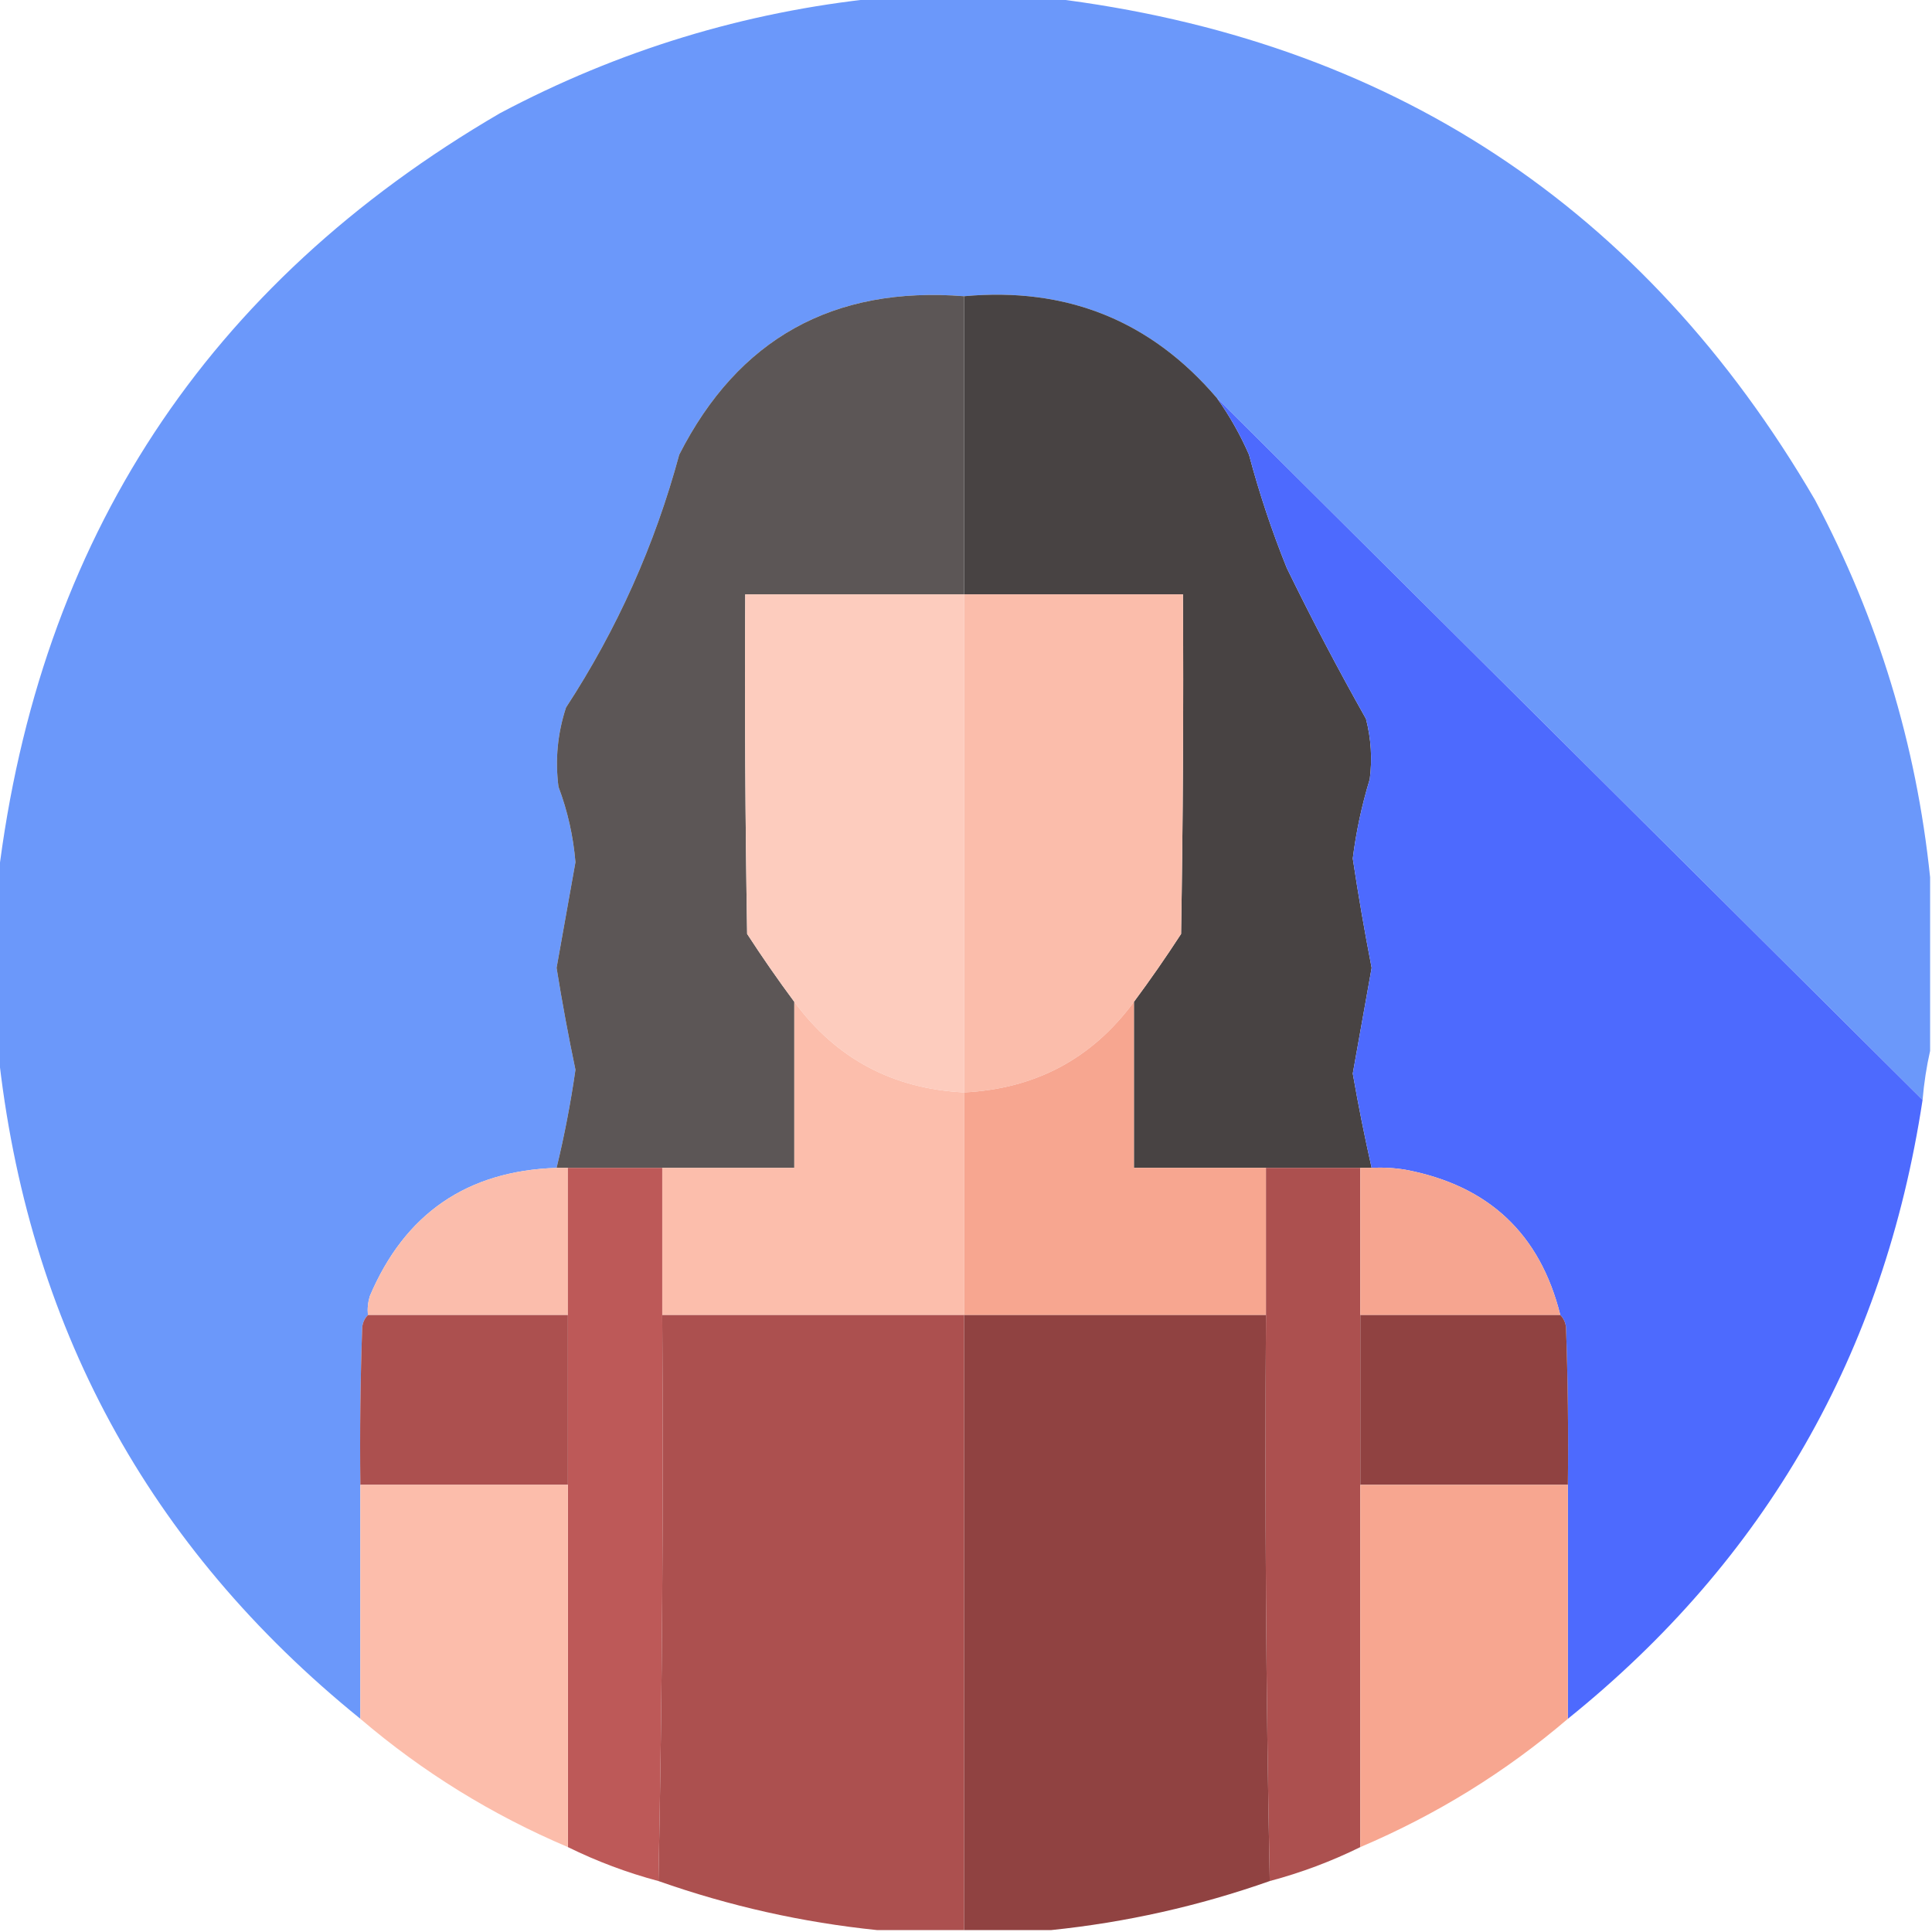 <?xml version="1.0" encoding="UTF-8"?>
<!DOCTYPE svg PUBLIC "-//W3C//DTD SVG 1.1//EN" "http://www.w3.org/Graphics/SVG/1.1/DTD/svg11.dtd">
<svg xmlns="http://www.w3.org/2000/svg" version="1.1" width="512px" height="512px" style="shape-rendering:geometricPrecision; text-rendering:geometricPrecision; image-rendering:optimizeQuality; fill-rule:evenodd; clip-rule:evenodd" xmlns:xlink="http://www.w3.org/1999/xlink">
<g><path style="opacity:0.997" fill="#6b98fa" d="M 232.5,-0.5 C 247.833,-0.5 263.167,-0.5 278.5,-0.5C 368.144,10.388 435.644,54.721 481,132.5C 497.695,163.971 507.861,197.304 511.5,232.5C 511.5,247.833 511.5,263.167 511.5,278.5C 510.551,282.657 509.884,286.99 509.5,291.5C 447.119,229.452 384.785,167.452 322.5,105.5C 305.02,84.995 282.686,75.995 255.5,78.5C 220.789,75.763 195.623,89.763 180,120.5C 173.522,144.452 163.522,166.785 150,187.5C 147.755,194.346 147.089,201.346 148,208.5C 150.431,214.96 151.931,221.626 152.5,228.5C 150.825,237.851 149.158,247.184 147.5,256.5C 148.954,265.531 150.62,274.531 152.5,283.5C 151.244,292.261 149.577,300.928 147.5,309.5C 123.77,310.284 107.27,321.617 98,343.5C 97.507,345.134 97.34,346.801 97.5,348.5C 96.732,349.263 96.232,350.263 96,351.5C 95.5,365.496 95.333,379.496 95.5,393.5C 95.5,414.167 95.5,434.833 95.5,455.5C 39.2,409.914 7.2,350.914 -0.5,278.5C -0.5,263.167 -0.5,247.833 -0.5,232.5C 10.387,142.857 54.721,75.357 132.5,30C 163.971,13.305 197.304,3.139 232.5,-0.5 Z"/></g>
<g><path style="opacity:1" fill="#5c5656" d="M 255.5,78.5 C 255.5,104.833 255.5,131.167 255.5,157.5C 236.167,157.5 216.833,157.5 197.5,157.5C 197.333,187.502 197.5,217.502 198,247.5C 201.997,253.656 206.164,259.656 210.5,265.5C 210.5,280.167 210.5,294.833 210.5,309.5C 198.833,309.5 187.167,309.5 175.5,309.5C 167.167,309.5 158.833,309.5 150.5,309.5C 149.5,309.5 148.5,309.5 147.5,309.5C 149.577,300.928 151.244,292.261 152.5,283.5C 150.62,274.531 148.954,265.531 147.5,256.5C 149.158,247.184 150.825,237.851 152.5,228.5C 151.931,221.626 150.431,214.96 148,208.5C 147.089,201.346 147.755,194.346 150,187.5C 163.522,166.785 173.522,144.452 180,120.5C 195.623,89.763 220.789,75.763 255.5,78.5 Z"/></g>
<g><path style="opacity:1" fill="#484343" d="M 255.5,78.5 C 282.686,75.995 305.02,84.995 322.5,105.5C 325.828,110.148 328.661,115.148 331,120.5C 333.72,130.716 337.053,140.716 341,150.5C 347.631,164.103 354.631,177.436 362,190.5C 363.359,195.775 363.692,201.109 363,206.5C 360.898,213.37 359.398,220.37 358.5,227.5C 359.962,237.213 361.628,246.88 363.5,256.5C 361.837,265.827 360.17,275.16 358.5,284.5C 359.961,292.88 361.627,301.214 363.5,309.5C 362.5,309.5 361.5,309.5 360.5,309.5C 352.167,309.5 343.833,309.5 335.5,309.5C 323.833,309.5 312.167,309.5 300.5,309.5C 300.5,294.833 300.5,280.167 300.5,265.5C 304.836,259.656 309.003,253.656 313,247.5C 313.5,217.502 313.667,187.502 313.5,157.5C 294.167,157.5 274.833,157.5 255.5,157.5C 255.5,131.167 255.5,104.833 255.5,78.5 Z"/></g>
<g><path style="opacity:1" fill="#4d6afe" d="M 322.5,105.5 C 384.785,167.452 447.119,229.452 509.5,291.5C 499.304,358.59 467.971,413.257 415.5,455.5C 415.5,434.833 415.5,414.167 415.5,393.5C 415.667,379.496 415.5,365.496 415,351.5C 414.768,350.263 414.268,349.263 413.5,348.5C 408.15,326.987 394.483,314.154 372.5,310C 369.518,309.502 366.518,309.335 363.5,309.5C 361.627,301.214 359.961,292.88 358.5,284.5C 360.17,275.16 361.837,265.827 363.5,256.5C 361.628,246.88 359.962,237.213 358.5,227.5C 359.398,220.37 360.898,213.37 363,206.5C 363.692,201.109 363.359,195.775 362,190.5C 354.631,177.436 347.631,164.103 341,150.5C 337.053,140.716 333.72,130.716 331,120.5C 328.661,115.148 325.828,110.148 322.5,105.5 Z"/></g>
<g><path style="opacity:1" fill="#fdccbe" d="M 255.5,157.5 C 255.5,201.5 255.5,245.5 255.5,289.5C 236.593,288.55 221.593,280.55 210.5,265.5C 206.164,259.656 201.997,253.656 198,247.5C 197.5,217.502 197.333,187.502 197.5,157.5C 216.833,157.5 236.167,157.5 255.5,157.5 Z"/></g>
<g><path style="opacity:1" fill="#fbbdab" d="M 255.5,157.5 C 274.833,157.5 294.167,157.5 313.5,157.5C 313.667,187.502 313.5,217.502 313,247.5C 309.003,253.656 304.836,259.656 300.5,265.5C 289.43,280.539 274.43,288.539 255.5,289.5C 255.5,245.5 255.5,201.5 255.5,157.5 Z"/></g>
<g><path style="opacity:1" fill="#fcbeac" d="M 210.5,265.5 C 221.593,280.55 236.593,288.55 255.5,289.5C 255.5,309.167 255.5,328.833 255.5,348.5C 228.833,348.5 202.167,348.5 175.5,348.5C 175.5,335.5 175.5,322.5 175.5,309.5C 187.167,309.5 198.833,309.5 210.5,309.5C 210.5,294.833 210.5,280.167 210.5,265.5 Z"/></g>
<g><path style="opacity:1" fill="#f7a690" d="M 300.5,265.5 C 300.5,280.167 300.5,294.833 300.5,309.5C 312.167,309.5 323.833,309.5 335.5,309.5C 335.5,322.5 335.5,335.5 335.5,348.5C 308.833,348.5 282.167,348.5 255.5,348.5C 255.5,328.833 255.5,309.167 255.5,289.5C 274.43,288.539 289.43,280.539 300.5,265.5 Z"/></g>
<g><path style="opacity:1" fill="#fbbdac" d="M 147.5,309.5 C 148.5,309.5 149.5,309.5 150.5,309.5C 150.5,322.5 150.5,335.5 150.5,348.5C 132.833,348.5 115.167,348.5 97.5,348.5C 97.34,346.801 97.507,345.134 98,343.5C 107.27,321.617 123.77,310.284 147.5,309.5 Z"/></g>
<g><path style="opacity:1" fill="#bd5958" d="M 150.5,309.5 C 158.833,309.5 167.167,309.5 175.5,309.5C 175.5,322.5 175.5,335.5 175.5,348.5C 175.832,398.669 175.499,448.669 174.5,498.5C 166.197,496.288 158.197,493.288 150.5,489.5C 150.5,457.5 150.5,425.5 150.5,393.5C 150.5,378.5 150.5,363.5 150.5,348.5C 150.5,335.5 150.5,322.5 150.5,309.5 Z"/></g>
<g><path style="opacity:1" fill="#ac504f" d="M 335.5,309.5 C 343.833,309.5 352.167,309.5 360.5,309.5C 360.5,322.5 360.5,335.5 360.5,348.5C 360.5,363.5 360.5,378.5 360.5,393.5C 360.5,425.5 360.5,457.5 360.5,489.5C 352.803,493.288 344.803,496.288 336.5,498.5C 335.501,448.669 335.168,398.669 335.5,348.5C 335.5,335.5 335.5,322.5 335.5,309.5 Z"/></g>
<g><path style="opacity:1" fill="#f6a590" d="M 360.5,309.5 C 361.5,309.5 362.5,309.5 363.5,309.5C 366.518,309.335 369.518,309.502 372.5,310C 394.483,314.154 408.15,326.987 413.5,348.5C 395.833,348.5 378.167,348.5 360.5,348.5C 360.5,335.5 360.5,322.5 360.5,309.5 Z"/></g>
<g><path style="opacity:1" fill="#ac504f" d="M 97.5,348.5 C 115.167,348.5 132.833,348.5 150.5,348.5C 150.5,363.5 150.5,378.5 150.5,393.5C 132.167,393.5 113.833,393.5 95.5,393.5C 95.333,379.496 95.5,365.496 96,351.5C 96.232,350.263 96.732,349.263 97.5,348.5 Z"/></g>
<g><path style="opacity:1" fill="#ac504f" d="M 175.5,348.5 C 202.167,348.5 228.833,348.5 255.5,348.5C 255.5,402.833 255.5,457.167 255.5,511.5C 247.833,511.5 240.167,511.5 232.5,511.5C 212.664,509.466 193.331,505.132 174.5,498.5C 175.499,448.669 175.832,398.669 175.5,348.5 Z"/></g>
<g><path style="opacity:1" fill="#904241" d="M 255.5,348.5 C 282.167,348.5 308.833,348.5 335.5,348.5C 335.168,398.669 335.501,448.669 336.5,498.5C 317.668,505.133 298.335,509.466 278.5,511.5C 270.833,511.5 263.167,511.5 255.5,511.5C 255.5,457.167 255.5,402.833 255.5,348.5 Z"/></g>
<g><path style="opacity:1" fill="#904241" d="M 360.5,348.5 C 378.167,348.5 395.833,348.5 413.5,348.5C 414.268,349.263 414.768,350.263 415,351.5C 415.5,365.496 415.667,379.496 415.5,393.5C 397.167,393.5 378.833,393.5 360.5,393.5C 360.5,378.5 360.5,363.5 360.5,348.5 Z"/></g>
<g><path style="opacity:0.995" fill="#fcbdab" d="M 95.5,393.5 C 113.833,393.5 132.167,393.5 150.5,393.5C 150.5,425.5 150.5,457.5 150.5,489.5C 130.315,480.92 111.982,469.587 95.5,455.5C 95.5,434.833 95.5,414.167 95.5,393.5 Z"/></g>
<g><path style="opacity:0.997" fill="#f7a690" d="M 360.5,393.5 C 378.833,393.5 397.167,393.5 415.5,393.5C 415.5,414.167 415.5,434.833 415.5,455.5C 399.018,469.587 380.685,480.92 360.5,489.5C 360.5,457.5 360.5,425.5 360.5,393.5 Z"/></g>
</svg>
